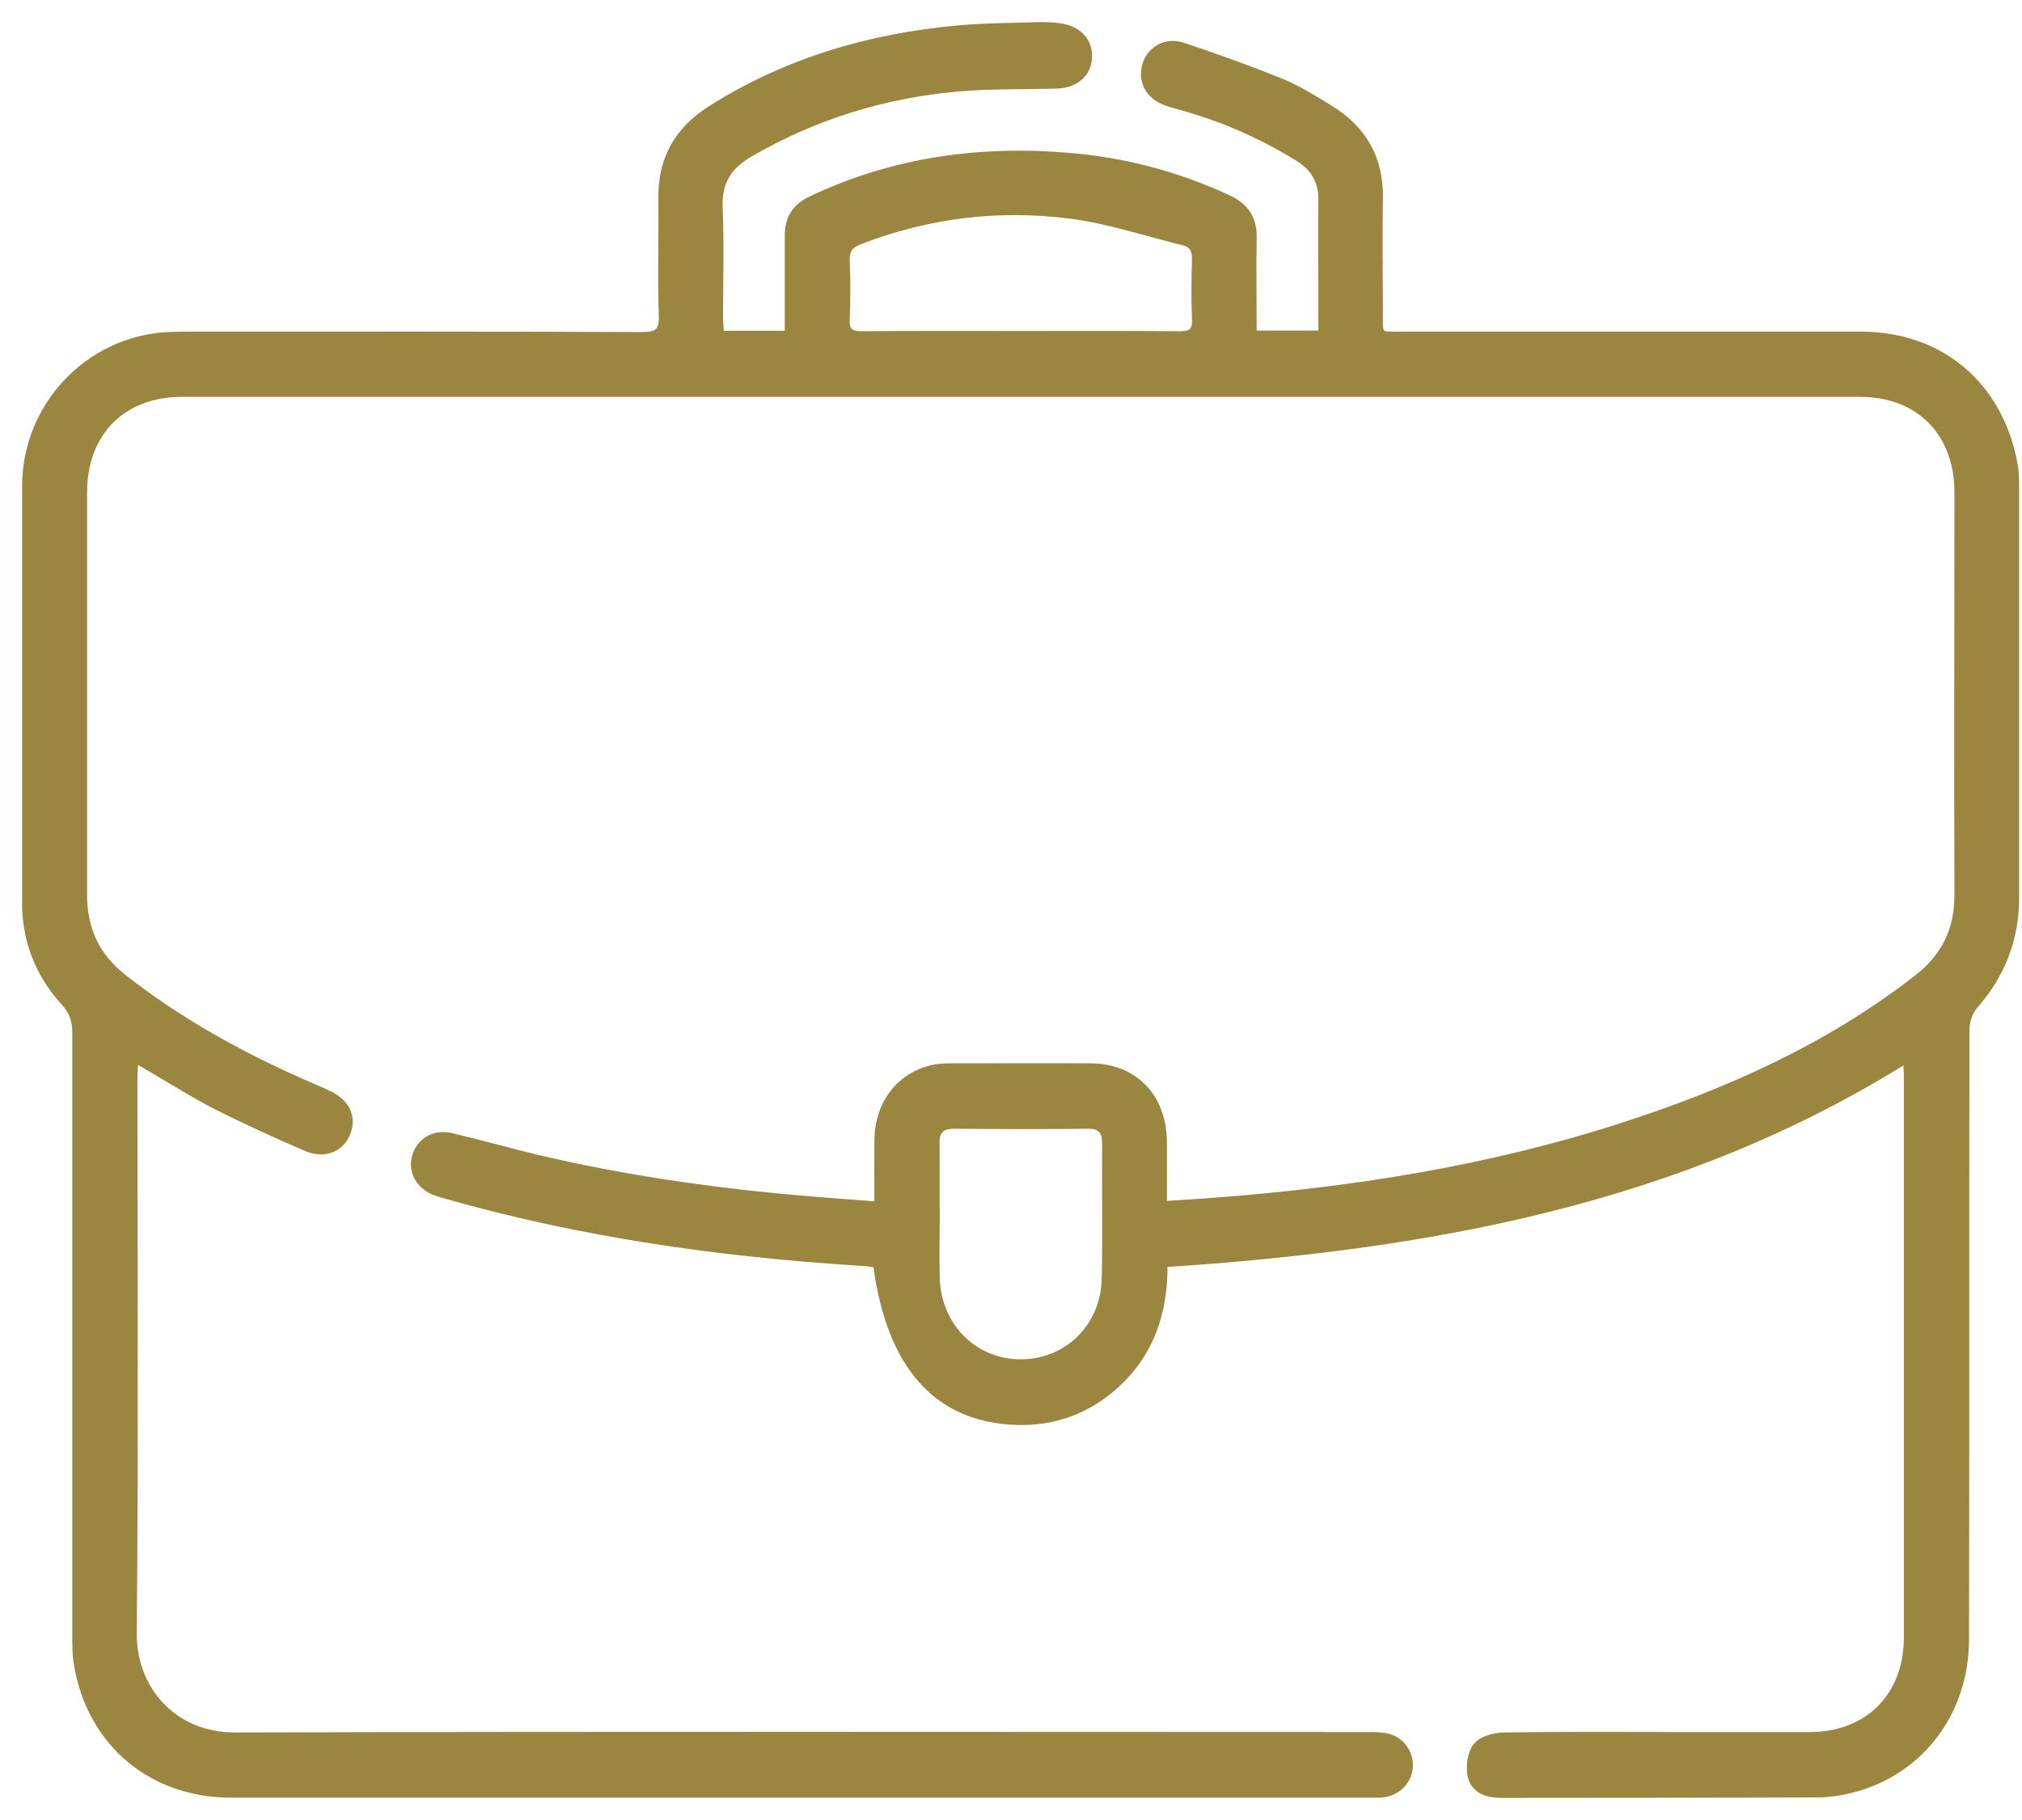 <svg width="80" height="72" viewBox="0 0 80 72" fill="none" xmlns="http://www.w3.org/2000/svg">
<path d="M75.442 41.918C66.415 47.573 56.405 49.325 46.067 50.005C46.092 52.012 45.47 53.713 43.932 54.988C42.856 55.872 41.612 56.289 40.226 56.247C37.082 56.153 35.191 54.044 34.67 50.014C34.452 49.988 34.208 49.954 33.972 49.946C28.459 49.597 23.004 48.823 17.675 47.309C17.541 47.267 17.398 47.233 17.264 47.182C16.616 46.961 16.272 46.391 16.415 45.796C16.566 45.167 17.163 44.784 17.843 44.946C18.978 45.209 20.104 45.532 21.239 45.804C25.08 46.714 28.98 47.224 32.905 47.522C33.477 47.565 34.048 47.607 34.72 47.658C34.72 46.765 34.712 45.923 34.72 45.082C34.746 43.662 35.569 42.573 36.872 42.258C37.107 42.199 37.36 42.191 37.603 42.191C39.452 42.191 41.293 42.182 43.142 42.191C44.865 42.191 46.017 43.373 46.042 45.133C46.05 45.941 46.042 46.74 46.042 47.641C46.689 47.599 47.269 47.565 47.849 47.522C53.388 47.114 58.842 46.264 64.146 44.554C68.348 43.202 72.349 41.417 75.871 38.67C76.938 37.837 77.459 36.765 77.451 35.405C77.434 30.09 77.451 24.776 77.451 19.469C77.451 17.122 75.921 15.575 73.593 15.575C51.463 15.575 29.325 15.575 7.194 15.575C4.858 15.575 3.328 17.114 3.32 19.461C3.32 24.776 3.32 30.09 3.32 35.396C3.32 36.765 3.824 37.837 4.891 38.67C7.077 40.388 9.481 41.714 12.002 42.828C12.338 42.973 12.683 43.117 13.019 43.279C13.725 43.611 13.994 44.214 13.733 44.843C13.481 45.456 12.826 45.719 12.128 45.422C10.96 44.92 9.8 44.393 8.665 43.823C7.749 43.364 6.875 42.811 5.992 42.292C5.799 42.182 5.614 42.071 5.345 41.918C5.329 42.216 5.312 42.437 5.312 42.65C5.312 49.98 5.354 57.301 5.286 64.631C5.27 66.774 6.825 68.67 9.304 68.662C24.172 68.619 39.049 68.645 53.917 68.645C54.203 68.645 54.497 68.636 54.775 68.679C55.346 68.764 55.749 69.223 55.775 69.775C55.8 70.354 55.396 70.855 54.808 70.966C54.632 71 54.438 70.992 54.253 70.992C39.217 70.992 24.181 70.992 9.144 70.992C5.984 70.992 3.572 68.951 3.051 65.855C2.975 65.413 2.984 64.946 2.984 64.495C2.984 56.612 2.984 48.721 2.984 40.838C2.984 40.345 2.849 39.997 2.513 39.631C1.521 38.534 1 37.224 1 35.728C1 30.226 1 24.724 1 19.231C1 16.059 3.488 13.432 6.623 13.262C7.01 13.245 7.405 13.245 7.791 13.245C13.658 13.245 19.524 13.236 25.391 13.262C26.005 13.262 26.215 13.117 26.189 12.471C26.139 10.941 26.189 9.401 26.173 7.862C26.147 6.281 26.82 5.124 28.131 4.299C31.131 2.403 34.435 1.442 37.931 1.128C38.99 1.034 40.057 1.034 41.125 1C41.394 1 41.663 1 41.923 1.043C42.655 1.136 43.1 1.612 43.083 2.25C43.058 2.93 42.562 3.355 41.789 3.381C40.478 3.415 39.158 3.381 37.855 3.5C34.939 3.764 32.199 4.614 29.652 6.094C28.812 6.587 28.425 7.216 28.467 8.211C28.526 9.639 28.484 11.076 28.484 12.505C28.484 12.726 28.501 12.956 28.518 13.211H31.174C31.174 12.684 31.174 12.148 31.174 11.621C31.174 10.855 31.174 10.082 31.174 9.316C31.174 8.645 31.451 8.194 32.065 7.896C35.342 6.332 38.797 5.864 42.377 6.179C44.537 6.366 46.605 6.918 48.589 7.837C49.294 8.16 49.614 8.653 49.597 9.435C49.572 10.677 49.597 11.918 49.597 13.202H52.287C52.287 12.896 52.287 12.607 52.287 12.326C52.287 10.872 52.27 9.418 52.287 7.964C52.303 7.173 51.992 6.638 51.32 6.23C49.891 5.354 48.378 4.69 46.765 4.24C46.546 4.18 46.328 4.129 46.117 4.044C45.445 3.798 45.134 3.211 45.319 2.565C45.495 1.961 46.126 1.587 46.798 1.808C48.118 2.25 49.429 2.718 50.723 3.245C51.387 3.517 52.001 3.908 52.614 4.282C53.926 5.082 54.615 6.247 54.59 7.837C54.564 9.291 54.581 10.745 54.59 12.199C54.59 13.364 54.464 13.245 55.598 13.245C61.608 13.245 67.617 13.245 73.627 13.245C76.77 13.245 79.107 15.209 79.695 18.33C79.762 18.67 79.762 19.027 79.762 19.384C79.762 24.759 79.762 30.133 79.762 35.507C79.762 37.165 79.199 38.577 78.115 39.809C77.913 40.039 77.796 40.43 77.796 40.745C77.779 48.781 77.796 56.808 77.779 64.844C77.779 67.718 76.014 70.065 73.341 70.779C72.887 70.898 72.416 70.975 71.946 70.983C67.76 71 63.574 70.992 59.389 71C58.826 71 58.313 70.821 58.187 70.243C58.111 69.869 58.187 69.342 58.414 69.061C58.632 68.798 59.128 68.67 59.506 68.662C61.759 68.627 64.02 68.645 66.272 68.645C68.054 68.645 69.844 68.645 71.626 68.645C73.912 68.636 75.451 67.088 75.451 64.775C75.451 57.386 75.451 49.997 75.451 42.607C75.451 42.412 75.434 42.208 75.417 41.935L75.442 41.918ZM40.36 13.219C42.47 13.219 44.579 13.211 46.689 13.228C47.151 13.228 47.303 13.092 47.286 12.624C47.252 11.842 47.261 11.051 47.286 10.26C47.294 9.886 47.168 9.665 46.815 9.58C45.327 9.214 43.856 8.721 42.352 8.526C39.511 8.16 36.712 8.5 34.014 9.546C33.636 9.69 33.477 9.895 33.493 10.32C33.527 11.085 33.527 11.859 33.493 12.624C33.468 13.092 33.636 13.228 34.09 13.228C36.183 13.211 38.267 13.219 40.36 13.219ZM37.057 47.964C37.057 48.832 37.032 49.708 37.057 50.575C37.116 52.463 38.536 53.883 40.352 53.9C42.201 53.917 43.672 52.505 43.714 50.592C43.756 48.815 43.714 47.029 43.73 45.243C43.73 44.758 43.554 44.52 43.041 44.529C41.276 44.546 39.52 44.546 37.755 44.529C37.25 44.529 37.04 44.733 37.049 45.226C37.057 46.136 37.049 47.046 37.049 47.964H37.057Z" fill="#9A863F" stroke="#9A863F" stroke-width="0.25" stroke-miterlimit="10"/>
</svg>
